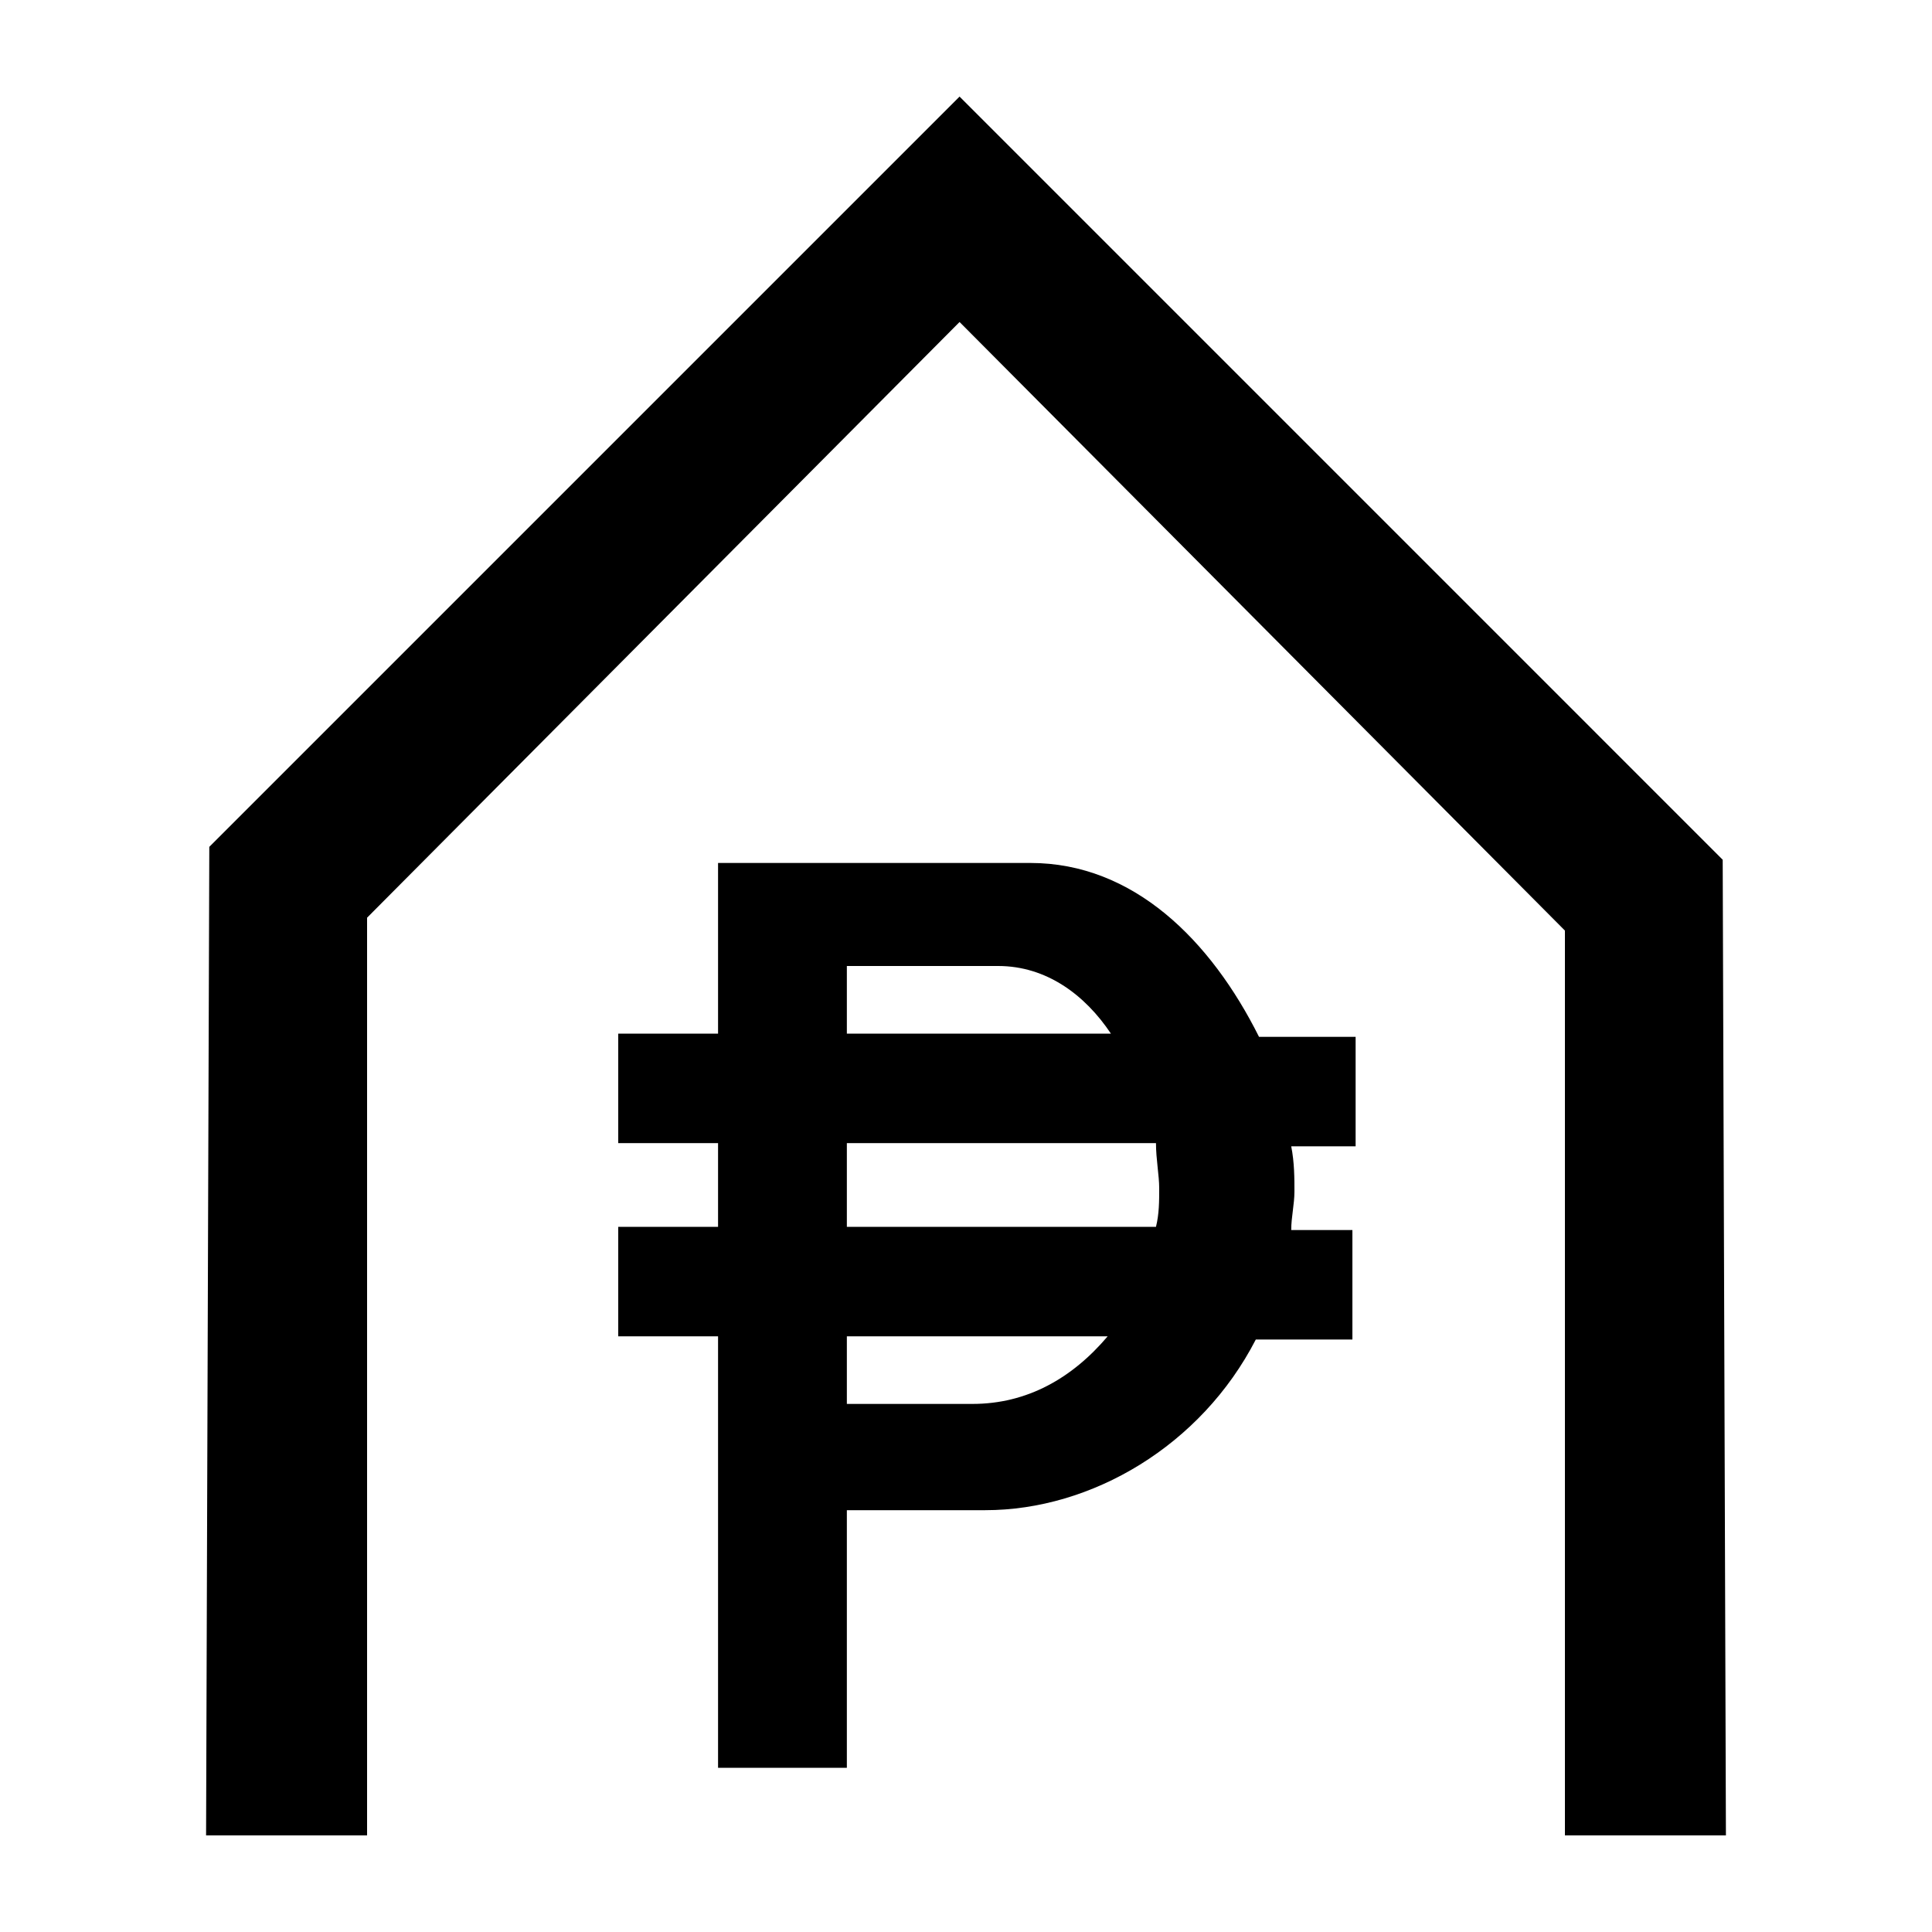<svg xmlns="http://www.w3.org/2000/svg" viewBox="0 0 60 60"><switch><g><path d="M53.6 57l-.1-30.3L29.8 3 6.5 26.3 6.4 57h5V28.5L29.8 10l18.8 18.9V57z"/><path d="M32 26.8h-9.7v5.3h-3.1v3.4h3.1v2.6h-3.1v3.4h3.1v13.4h4v-8h4.3c3.3 0 6.7-2 8.4-5.3h3v-3.4h-1.9c0-.4.1-.8.1-1.2s0-.9-.1-1.4h2v-3.4h-3c-1.5-3-3.9-5.4-7.1-5.4zM26.3 30H31c1.5 0 2.7.9 3.5 2.1h-8.2V30zm3.9 13.6h-3.9v-2.1h8.1c-1.1 1.3-2.5 2.1-4.2 2.1zm5.8-6.7c0 .4 0 .8-.1 1.2h-9.6v-2.6h9.6c0 .5.1 1 .1 1.4z"/></g></switch></svg>